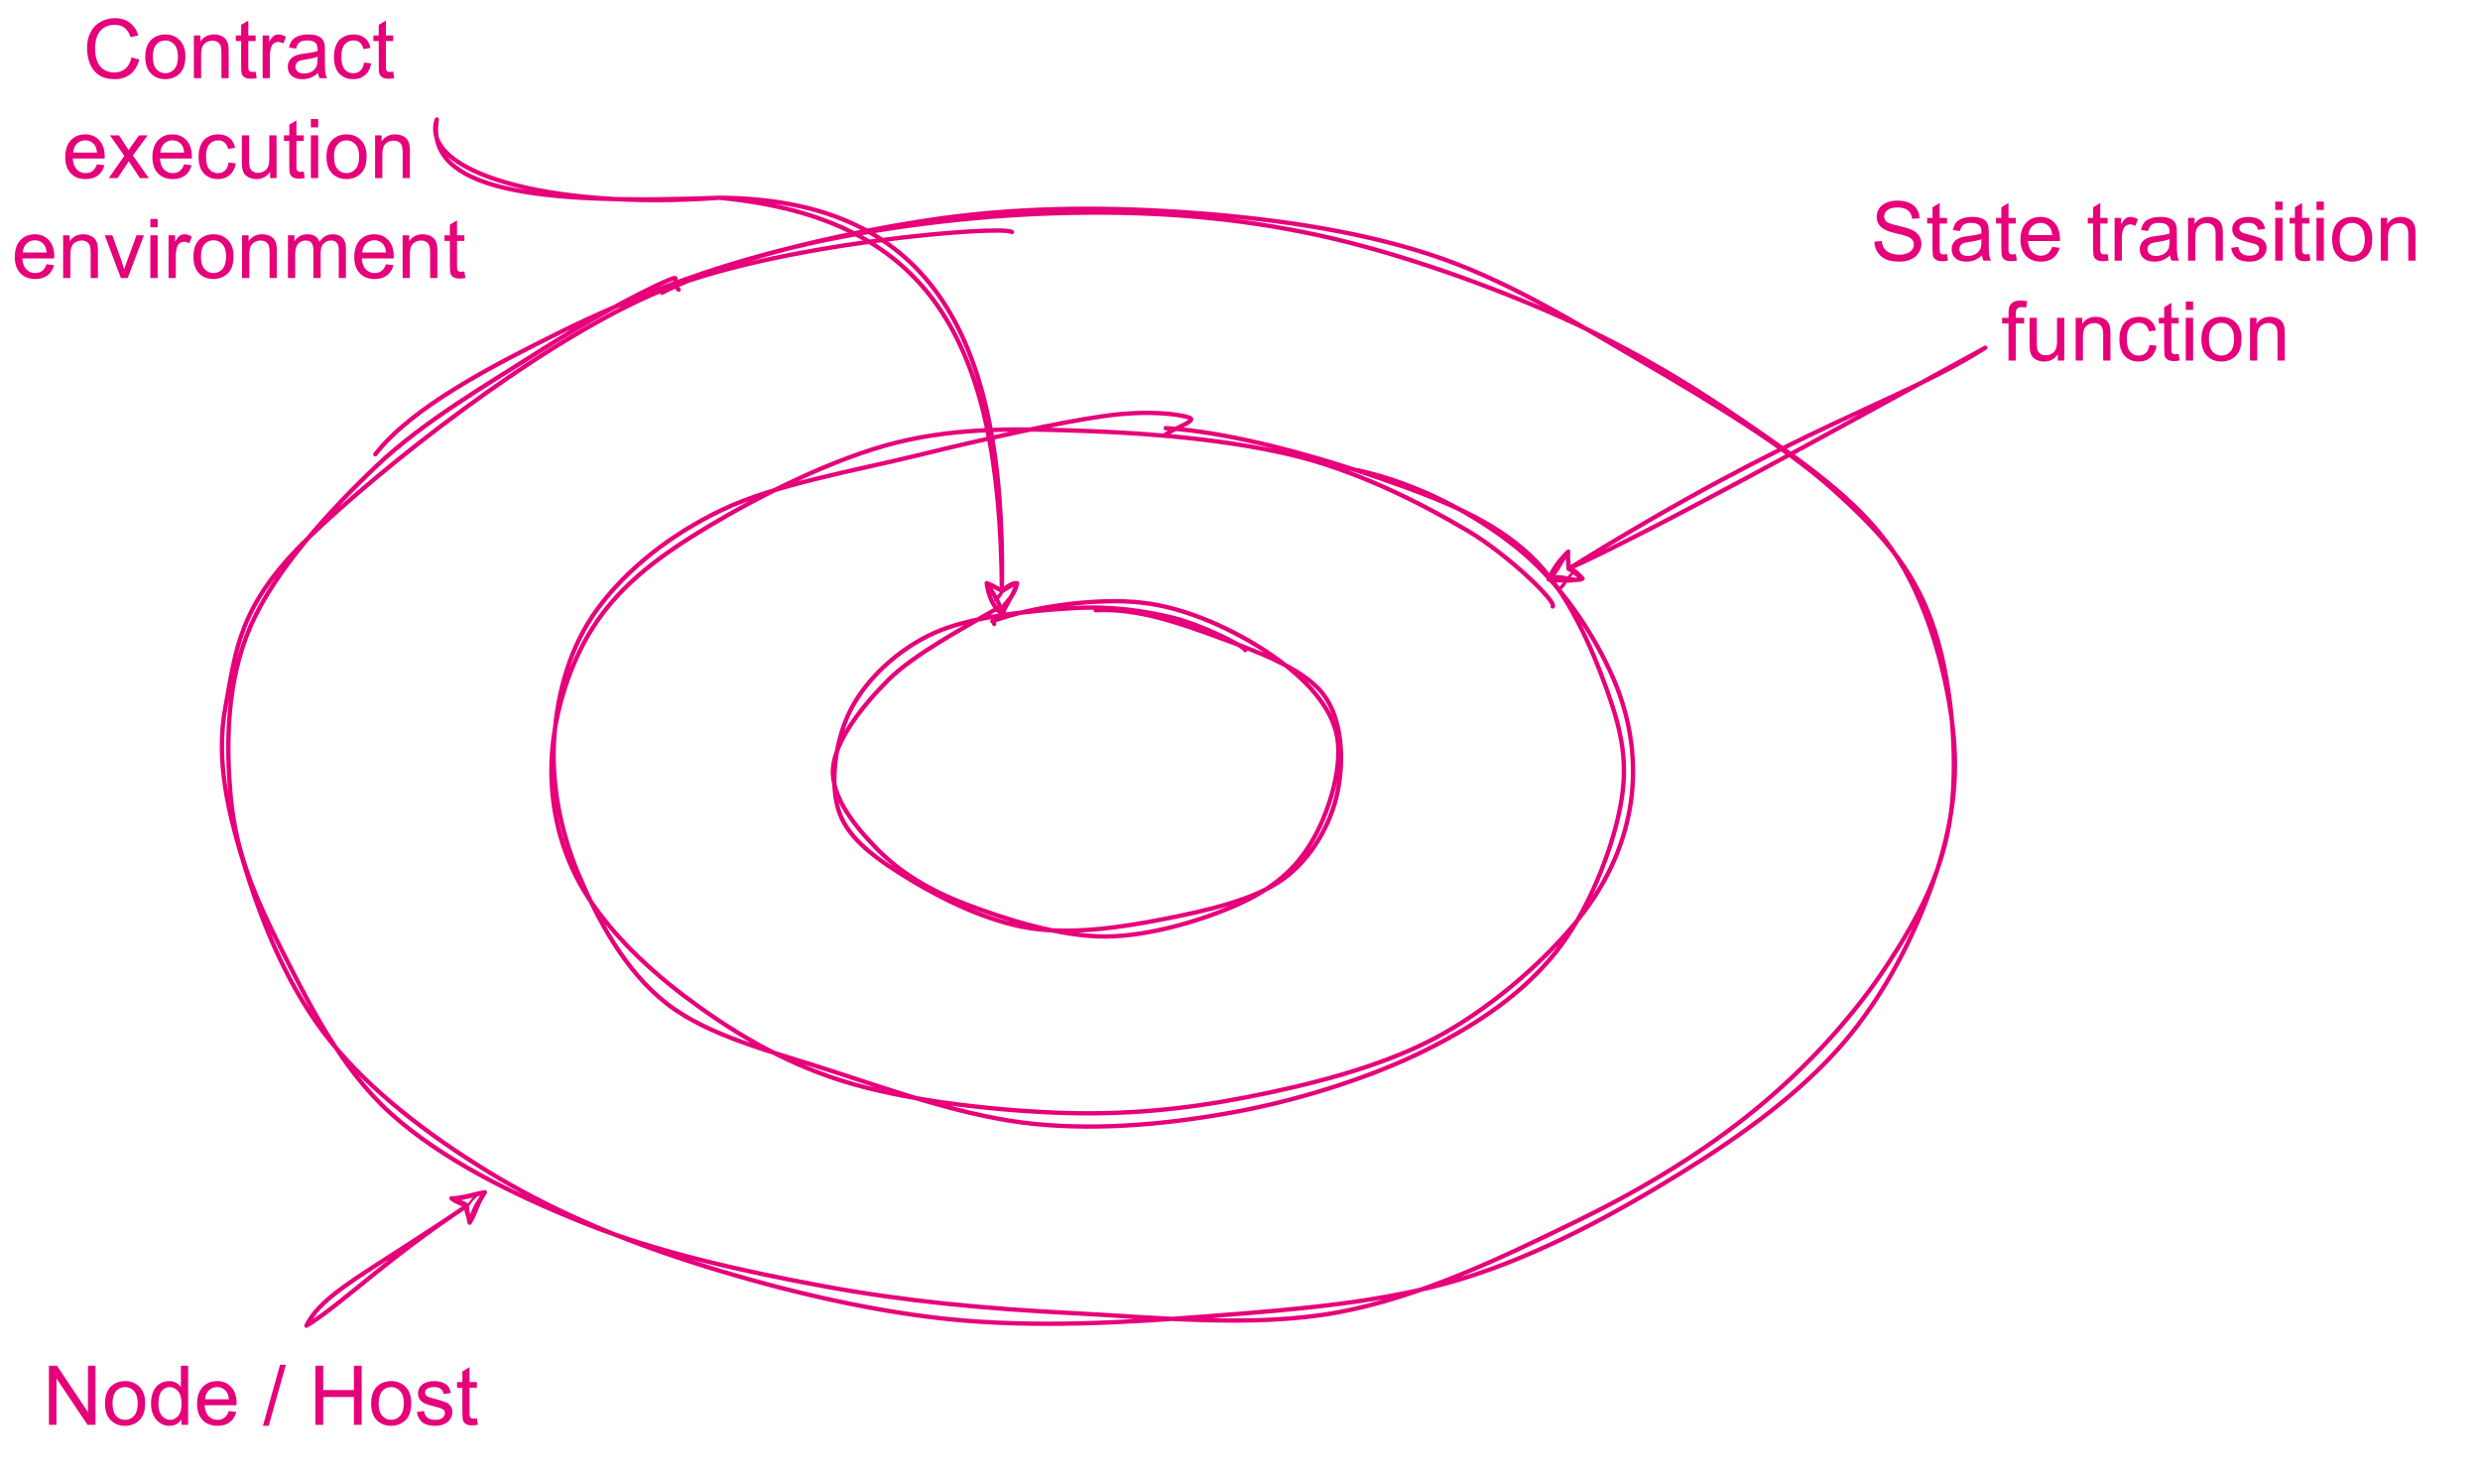 <?xml version="1.0" encoding="UTF-8" standalone="no"?>
<svg 
   width="427.92pt"
   height="256.08pt"
   viewBox="0 0 427.92 256.08"
   version="1.1"
   id="svg232"
   xmlns:xlink="http://www.w3.org/1999/xlink"
   xmlns="http://www.w3.org/2000/svg"
   xmlns:svg="http://www.w3.org/2000/svg" content="%3Cmxfile%20host%3D%22app.diagrams.net%22%20modified%3D%222023-07-12T10%3A22%3A07.891Z%22%20agent%3D%22Mozilla%2F5.0%20(X11%3B%20Ubuntu%3B%20Linux%20x86_64%3B%20rv%3A109.0)%20Gecko%2F20100101%20Firefox%2F115.0%22%20version%3D%2221.5.2%22%20etag%3D%224-jU7HbEr1W0jnQqO7bA%22%3E%20%20%20%3Cdiagram%20name%3D%22Page-1%22%20id%3D%22UCQ0a2xeMg_j6oW3QnqS%22%3E%20%20%20%20%20%3CmxGraphModel%20dx%3D%222045%22%20dy%3D%221863%22%20grid%3D%221%22%20gridSize%3D%2210%22%20guides%3D%221%22%20tooltips%3D%221%22%20connect%3D%221%22%20arrows%3D%221%22%20fold%3D%221%22%20page%3D%221%22%20pageScale%3D%221%22%20pageWidth%3D%22850%22%20pageHeight%3D%221100%22%20math%3D%220%22%20shadow%3D%220%22%3E%20%20%20%20%20%20%20%3Croot%3E%20%20%20%20%20%20%20%20%20%3CmxCell%20id%3D%220%22%20%2F%3E%20%20%20%20%20%20%20%20%20%3CmxCell%20id%3D%221%22%20parent%3D%220%22%20%2F%3E%20%20%20%20%20%20%20%20%20%3CmxCell%20id%3D%222%22%20value%3D%22%22%20style%3D%22ellipse%3BwhiteSpace%3Dwrap%3Bhtml%3D1%3BfillColor%3Dnone%3BstrokeColor%3D%23E6007A%3Bsketch%3D1%3BcurveFitting%3D1%3Bjiggle%3D2%3BfontColor%3D%23E6007A%3B%22%20vertex%3D%221%22%20parent%3D%221%22%3E%20%20%20%20%20%20%20%20%20%20%20%3CmxGeometry%20x%3D%2241.66%22%20y%3D%22322.5%22%20width%3D%22396.67%22%20height%3D%22255%22%20as%3D%22geometry%22%20%2F%3E%20%20%20%20%20%20%20%20%20%3C%2FmxCell%3E%20%20%20%20%20%20%20%20%20%3CmxCell%20id%3D%223%22%20value%3D%22%22%20style%3D%22ellipse%3BwhiteSpace%3Dwrap%3Bhtml%3D1%3BfillColor%3Dnone%3BstrokeColor%3D%23E6007A%3Bsketch%3D1%3BcurveFitting%3D1%3Bjiggle%3D2%3BfontColor%3D%23E6007A%3B%22%20vertex%3D%221%22%20parent%3D%221%22%3E%20%20%20%20%20%20%20%20%20%20%20%3CmxGeometry%20x%3D%22115.55%22%20y%3D%22370%22%20width%3D%22248.89%22%20height%3D%22160%22%20as%3D%22geometry%22%20%2F%3E%20%20%20%20%20%20%20%20%20%3C%2FmxCell%3E%20%20%20%20%20%20%20%20%20%3CmxCell%20id%3D%224%22%20value%3D%22%22%20style%3D%22ellipse%3BwhiteSpace%3Dwrap%3Bhtml%3D1%3BfillColor%3Dnone%3BstrokeColor%3D%23E6007A%3Bsketch%3D1%3BcurveFitting%3D1%3Bjiggle%3D2%3BfontColor%3D%23E6007A%3B%22%20vertex%3D%221%22%20parent%3D%221%22%3E%20%20%20%20%20%20%20%20%20%20%20%3CmxGeometry%20x%3D%22182.04%22%20y%3D%22412.5%22%20width%3D%22115.91%22%20height%3D%2275%22%20as%3D%22geometry%22%20%2F%3E%20%20%20%20%20%20%20%20%20%3C%2FmxCell%3E%20%20%20%20%20%20%20%20%20%3CmxCell%20id%3D%225%22%20style%3D%22rounded%3D0%3BorthogonalLoop%3D1%3BjettySize%3Dauto%3Bhtml%3D1%3BfillColor%3D%23d80073%3BstrokeColor%3D%23E6007A%3Bsketch%3D1%3BcurveFitting%3D1%3Bjiggle%3D2%3BentryX%3D0.152%3BentryY%3D0.877%3BentryDx%3D0%3BentryDy%3D0%3BentryPerimeter%3D0%3BfontColor%3D%23E6007A%3B%22%20edge%3D%221%22%20target%3D%222%22%20parent%3D%221%22%3E%20%20%20%20%20%20%20%20%20%20%20%3CmxGeometry%20relative%3D%221%22%20as%3D%22geometry%22%3E%20%20%20%20%20%20%20%20%20%20%20%20%20%3CmxPoint%20x%3D%2259.998%22%20y%3D%22577.5%22%20as%3D%22sourcePoint%22%20%2F%3E%20%20%20%20%20%20%20%20%20%20%20%20%20%3CmxPoint%20x%3D%2293.729%22%20y%3D%22550.134%22%20as%3D%22targetPoint%22%20%2F%3E%20%20%20%20%20%20%20%20%20%20%20%3C%2FmxGeometry%3E%20%20%20%20%20%20%20%20%20%3C%2FmxCell%3E%20%20%20%20%20%20%20%20%20%3CmxCell%20id%3D%226%22%20value%3D%22%26lt%3Bfont%20style%3D%26quot%3Bfont-size%3A%2019px%3B%26quot%3B%26gt%3BState%20transition%20function%26lt%3Bbr%20style%3D%26quot%3Bfont-size%3A%2019px%3B%26quot%3B%26gt%3B%26lt%3B%2Ffont%26gt%3B%22%20style%3D%22text%3Bhtml%3D1%3BstrokeColor%3Dnone%3BfillColor%3Dnone%3Balign%3Dcenter%3BverticalAlign%3Dmiddle%3BwhiteSpace%3Dwrap%3Brounded%3D0%3BfontSize%3D19%3BfontColor%3D%23E6007A%3B%22%20vertex%3D%221%22%20parent%3D%221%22%3E%20%20%20%20%20%20%20%20%20%20%20%3CmxGeometry%20x%3D%22408.33%22%20y%3D%22322.5%22%20width%3D%22151.67%22%20height%3D%2230%22%20as%3D%22geometry%22%20%2F%3E%20%20%20%20%20%20%20%20%20%3C%2FmxCell%3E%20%20%20%20%20%20%20%20%20%3CmxCell%20id%3D%227%22%20style%3D%22rounded%3D0%3BorthogonalLoop%3D1%3BjettySize%3Dauto%3Bhtml%3D1%3BfillColor%3D%23d80073%3BstrokeColor%3D%23E6007A%3Bsketch%3D1%3BcurveFitting%3D1%3Bjiggle%3D2%3BexitX%3D0.25%3BexitY%3D1%3BexitDx%3D0%3BexitDy%3D0%3BentryX%3D0.921%3BentryY%3D0.227%3BentryDx%3D0%3BentryDy%3D0%3BentryPerimeter%3D0%3BfontColor%3D%23E6007A%3B%22%20edge%3D%221%22%20source%3D%226%22%20target%3D%223%22%20parent%3D%221%22%3E%20%20%20%20%20%20%20%20%20%20%20%3CmxGeometry%20relative%3D%221%22%20as%3D%22geometry%22%3E%20%20%20%20%20%20%20%20%20%20%20%20%20%3CmxPoint%20x%3D%22479.998%22%20y%3D%22412.5%22%20as%3D%22sourcePoint%22%20%2F%3E%20%20%20%20%20%20%20%20%20%20%20%20%20%3CmxPoint%20x%3D%22360%22%20y%3D%22400%22%20as%3D%22targetPoint%22%20%2F%3E%20%20%20%20%20%20%20%20%20%20%20%3C%2FmxGeometry%3E%20%20%20%20%20%20%20%20%20%3C%2FmxCell%3E%20%20%20%20%20%20%20%20%20%3CmxCell%20id%3D%228%22%20value%3D%22%26lt%3Bfont%20style%3D%26quot%3Bfont-size%3A%2019px%3B%26quot%3B%26gt%3BContract%20execution%20environment%26lt%3Bbr%20style%3D%26quot%3Bfont-size%3A%2019px%3B%26quot%3B%26gt%3B%26lt%3B%2Ffont%26gt%3B%22%20style%3D%22text%3Bhtml%3D1%3BstrokeColor%3Dnone%3BfillColor%3Dnone%3Balign%3Dcenter%3BverticalAlign%3Dmiddle%3BwhiteSpace%3Dwrap%3Brounded%3D0%3BfontSize%3D19%3BfontColor%3D%23E6007A%3B%22%20vertex%3D%221%22%20parent%3D%221%22%3E%20%20%20%20%20%20%20%20%20%20%20%3CmxGeometry%20y%3D%22292.5%22%20width%3D%2290%22%20height%3D%2230%22%20as%3D%22geometry%22%20%2F%3E%20%20%20%20%20%20%20%20%20%3C%2FmxCell%3E%20%20%20%20%20%20%20%20%20%3CmxCell%20id%3D%229%22%20style%3D%22rounded%3D0%3BorthogonalLoop%3D1%3BjettySize%3Dauto%3Bhtml%3D1%3BfillColor%3D%23d80073%3BstrokeColor%3D%23E6007A%3Bsketch%3D1%3BcurveFitting%3D1%3Bjiggle%3D2%3BexitX%3D1%3BexitY%3D0.25%3BexitDx%3D0%3BexitDy%3D0%3BedgeStyle%3DorthogonalEdgeStyle%3Bcurved%3D1%3BfontColor%3D%23E6007A%3B%22%20edge%3D%221%22%20source%3D%228%22%20target%3D%224%22%20parent%3D%221%22%3E%20%20%20%20%20%20%20%20%20%20%20%3CmxGeometry%20relative%3D%221%22%20as%3D%22geometry%22%3E%20%20%20%20%20%20%20%20%20%20%20%20%20%3CmxPoint%20x%3D%2273%22%20y%3D%22352.5%22%20as%3D%22sourcePoint%22%20%2F%3E%20%20%20%20%20%20%20%20%20%20%20%20%20%3CmxPoint%20x%3D%22-10%22%20y%3D%22399.5%22%20as%3D%22targetPoint%22%20%2F%3E%20%20%20%20%20%20%20%20%20%20%20%20%20%3CArray%20as%3D%22points%22%3E%20%20%20%20%20%20%20%20%20%20%20%20%20%20%20%3CmxPoint%20x%3D%22220%22%20y%3D%22318%22%20%2F%3E%20%20%20%20%20%20%20%20%20%20%20%20%20%3C%2FArray%3E%20%20%20%20%20%20%20%20%20%20%20%3C%2FmxGeometry%3E%20%20%20%20%20%20%20%20%20%3C%2FmxCell%3E%20%20%20%20%20%20%20%20%20%3CmxCell%20id%3D%2210%22%20value%3D%22%26lt%3Bfont%20style%3D%26quot%3Bfont-size%3A%2019px%3B%26quot%3B%26gt%3BNode%20%2F%20Host%26lt%3B%2Ffont%26gt%3B%22%20style%3D%22text%3Bhtml%3D1%3BstrokeColor%3Dnone%3BfillColor%3Dnone%3Balign%3Dcenter%3BverticalAlign%3Dmiddle%3BwhiteSpace%3Dwrap%3Brounded%3D0%3BfontSize%3D19%3BfontColor%3D%23E6007A%3B%22%20vertex%3D%221%22%20parent%3D%221%22%3E%20%20%20%20%20%20%20%20%20%20%20%3CmxGeometry%20x%3D%22-10%22%20y%3D%22580%22%20width%3D%22120%22%20height%3D%2230%22%20as%3D%22geometry%22%20%2F%3E%20%20%20%20%20%20%20%20%20%3C%2FmxCell%3E%20%20%20%20%20%20%20%3C%2Froot%3E%20%20%20%20%20%3C%2FmxGraphModel%3E%20%20%20%3C%2Fdiagram%3E%20%3C%2Fmxfile%3E%20">
  <defs
     id="defs68">
    <g
       id="g66">
      <g
         id="glyph-0-0">
        <path
           d="M 1.781 0 L 1.781 -8.891 L 8.891 -8.891 L 8.891 0 Z M 2 -0.219 L 8.672 -0.219 L 8.672 -8.672 L 2 -8.672 Z M 2 -0.219 "
           id="path2" />
      </g>
      <g
         id="glyph-0-1">
        <path
           d="M 0.641 -3.281 L 1.906 -3.391 C 1.969 -2.879 2.109 -2.457 2.328 -2.125 C 2.547 -1.801 2.883 -1.535 3.344 -1.328 C 3.812 -1.129 4.336 -1.031 4.922 -1.031 C 5.43 -1.031 5.883 -1.109 6.281 -1.266 C 6.676 -1.422 6.969 -1.629 7.156 -1.891 C 7.352 -2.16 7.453 -2.453 7.453 -2.766 C 7.453 -3.086 7.359 -3.367 7.172 -3.609 C 6.984 -3.848 6.676 -4.047 6.25 -4.203 C 5.977 -4.305 5.375 -4.469 4.438 -4.688 C 3.5 -4.914 2.844 -5.133 2.469 -5.344 C 1.988 -5.594 1.629 -5.906 1.391 -6.281 C 1.148 -6.664 1.031 -7.094 1.031 -7.562 C 1.031 -8.07 1.176 -8.551 1.469 -9 C 1.758 -9.445 2.188 -9.785 2.75 -10.016 C 3.312 -10.242 3.93 -10.359 4.609 -10.359 C 5.367 -10.359 6.035 -10.238 6.609 -10 C 7.191 -9.758 7.633 -9.398 7.938 -8.922 C 8.25 -8.453 8.414 -7.914 8.438 -7.312 L 7.156 -7.219 C 7.082 -7.863 6.844 -8.348 6.438 -8.672 C 6.039 -9.004 5.453 -9.172 4.672 -9.172 C 3.859 -9.172 3.266 -9.02 2.891 -8.719 C 2.516 -8.426 2.328 -8.066 2.328 -7.641 C 2.328 -7.273 2.457 -6.973 2.719 -6.734 C 2.977 -6.504 3.656 -6.266 4.75 -6.016 C 5.852 -5.766 6.609 -5.547 7.016 -5.359 C 7.609 -5.086 8.047 -4.742 8.328 -4.328 C 8.609 -3.91 8.75 -3.426 8.75 -2.875 C 8.75 -2.332 8.594 -1.82 8.281 -1.344 C 7.969 -0.863 7.52 -0.488 6.938 -0.219 C 6.363 0.039 5.711 0.172 4.984 0.172 C 4.055 0.172 3.281 0.039 2.656 -0.219 C 2.039 -0.488 1.555 -0.895 1.203 -1.438 C 0.848 -1.977 0.66 -2.594 0.641 -3.281 Z M 0.641 -3.281 "
           id="path5" />
      </g>
      <g
         id="glyph-0-2">
        <path
           d="M 3.672 -1.125 L 3.844 -0.016 C 3.5 0.055 3.188 0.094 2.906 0.094 C 2.445 0.094 2.094 0.023 1.844 -0.109 C 1.594 -0.254 1.414 -0.441 1.312 -0.672 C 1.219 -0.91 1.172 -1.406 1.172 -2.156 L 1.172 -6.406 L 0.25 -6.406 L 0.25 -7.375 L 1.172 -7.375 L 1.172 -9.203 L 2.406 -9.953 L 2.406 -7.375 L 3.672 -7.375 L 3.672 -6.406 L 2.406 -6.406 L 2.406 -2.094 C 2.406 -1.738 2.426 -1.508 2.469 -1.406 C 2.52 -1.301 2.594 -1.219 2.688 -1.156 C 2.789 -1.102 2.938 -1.078 3.125 -1.078 C 3.258 -1.078 3.441 -1.094 3.672 -1.125 Z M 3.672 -1.125 "
           id="path8" />
      </g>
      <g
         id="glyph-0-3">
        <path
           d="M 5.75 -0.906 C 5.289 -0.508 4.848 -0.227 4.422 -0.062 C 3.992 0.094 3.531 0.172 3.031 0.172 C 2.227 0.172 1.609 -0.023 1.172 -0.422 C 0.734 -0.816 0.516 -1.328 0.516 -1.953 C 0.516 -2.305 0.594 -2.633 0.75 -2.938 C 0.914 -3.238 1.133 -3.477 1.406 -3.656 C 1.676 -3.832 1.977 -3.969 2.312 -4.062 C 2.551 -4.125 2.922 -4.188 3.422 -4.25 C 4.43 -4.375 5.176 -4.52 5.656 -4.688 C 5.656 -4.852 5.656 -4.961 5.656 -5.016 C 5.656 -5.523 5.535 -5.883 5.297 -6.094 C 4.984 -6.375 4.508 -6.516 3.875 -6.516 C 3.289 -6.516 2.859 -6.41 2.578 -6.203 C 2.297 -5.992 2.086 -5.629 1.953 -5.109 L 0.734 -5.281 C 0.836 -5.801 1.016 -6.223 1.266 -6.547 C 1.523 -6.867 1.895 -7.113 2.375 -7.281 C 2.863 -7.457 3.426 -7.547 4.062 -7.547 C 4.688 -7.547 5.195 -7.473 5.594 -7.328 C 5.988 -7.18 6.273 -6.992 6.453 -6.766 C 6.641 -6.535 6.773 -6.254 6.859 -5.922 C 6.898 -5.703 6.922 -5.316 6.922 -4.766 L 6.922 -3.094 C 6.922 -1.926 6.945 -1.188 7 -0.875 C 7.051 -0.57 7.156 -0.281 7.312 0 L 6 0 C 5.875 -0.258 5.789 -0.562 5.75 -0.906 Z M 5.656 -3.703 C 5.195 -3.516 4.516 -3.359 3.609 -3.234 C 3.086 -3.16 2.723 -3.078 2.516 -2.984 C 2.305 -2.891 2.141 -2.754 2.016 -2.578 C 1.898 -2.398 1.844 -2.203 1.844 -1.984 C 1.844 -1.648 1.969 -1.367 2.219 -1.141 C 2.477 -0.922 2.852 -0.812 3.344 -0.812 C 3.82 -0.812 4.25 -0.914 4.625 -1.125 C 5 -1.344 5.273 -1.633 5.453 -2 C 5.586 -2.281 5.656 -2.695 5.656 -3.25 Z M 5.656 -3.703 "
           id="path11" />
      </g>
      <g
         id="glyph-0-4">
        <path
           d="M 5.984 -2.375 L 7.281 -2.219 C 7.082 -1.457 6.707 -0.867 6.156 -0.453 C 5.602 -0.035 4.895 0.172 4.031 0.172 C 2.957 0.172 2.102 -0.16 1.469 -0.828 C 0.832 -1.492 0.516 -2.426 0.516 -3.625 C 0.516 -4.863 0.832 -5.828 1.469 -6.516 C 2.113 -7.203 2.945 -7.547 3.969 -7.547 C 4.957 -7.547 5.766 -7.207 6.391 -6.531 C 7.016 -5.863 7.328 -4.922 7.328 -3.703 C 7.328 -3.629 7.32 -3.52 7.312 -3.375 L 1.812 -3.375 C 1.863 -2.562 2.094 -1.938 2.5 -1.5 C 2.914 -1.07 3.43 -0.859 4.047 -0.859 C 4.504 -0.859 4.895 -0.977 5.219 -1.219 C 5.539 -1.457 5.797 -1.844 5.984 -2.375 Z M 1.891 -4.406 L 6 -4.406 C 5.945 -5.02 5.789 -5.484 5.531 -5.797 C 5.133 -6.273 4.617 -6.516 3.984 -6.516 C 3.41 -6.516 2.926 -6.32 2.531 -5.938 C 2.145 -5.551 1.93 -5.039 1.891 -4.406 Z M 1.891 -4.406 "
           id="path14" />
      </g>
      <g
         id="glyph-0-5" />
      <g
         id="glyph-0-6">
        <path
           d="M 0.922 0 L 0.922 -7.375 L 2.047 -7.375 L 2.047 -6.266 C 2.336 -6.785 2.602 -7.129 2.844 -7.297 C 3.094 -7.461 3.363 -7.547 3.656 -7.547 C 4.07 -7.547 4.5 -7.41 4.938 -7.141 L 4.5 -5.984 C 4.195 -6.16 3.895 -6.25 3.594 -6.25 C 3.312 -6.25 3.062 -6.164 2.844 -6 C 2.625 -5.844 2.473 -5.617 2.391 -5.328 C 2.242 -4.879 2.172 -4.391 2.172 -3.859 L 2.172 0 Z M 0.922 0 "
           id="path18" />
      </g>
      <g
         id="glyph-0-7">
        <path
           d="M 0.938 0 L 0.938 -7.375 L 2.062 -7.375 L 2.062 -6.328 C 2.602 -7.141 3.383 -7.547 4.406 -7.547 C 4.852 -7.547 5.266 -7.461 5.641 -7.297 C 6.016 -7.141 6.289 -6.93 6.469 -6.672 C 6.656 -6.422 6.785 -6.113 6.859 -5.75 C 6.91 -5.52 6.938 -5.113 6.938 -4.531 L 6.938 0 L 5.688 0 L 5.688 -4.484 C 5.688 -4.992 5.633 -5.375 5.531 -5.625 C 5.438 -5.883 5.266 -6.086 5.016 -6.234 C 4.773 -6.391 4.488 -6.469 4.156 -6.469 C 3.613 -6.469 3.148 -6.297 2.766 -5.953 C 2.379 -5.617 2.188 -4.977 2.188 -4.031 L 2.188 0 Z M 0.938 0 "
           id="path21" />
      </g>
      <g
         id="glyph-0-8">
        <path
           d="M 0.438 -2.203 L 1.672 -2.391 C 1.742 -1.898 1.938 -1.52 2.25 -1.25 C 2.57 -0.988 3.02 -0.859 3.594 -0.859 C 4.164 -0.859 4.586 -0.973 4.859 -1.203 C 5.141 -1.441 5.281 -1.719 5.281 -2.031 C 5.281 -2.312 5.156 -2.535 4.906 -2.703 C 4.738 -2.816 4.316 -2.957 3.641 -3.125 C 2.723 -3.352 2.086 -3.551 1.734 -3.719 C 1.379 -3.895 1.109 -4.129 0.922 -4.422 C 0.734 -4.723 0.641 -5.055 0.641 -5.422 C 0.641 -5.754 0.711 -6.055 0.859 -6.328 C 1.016 -6.609 1.223 -6.844 1.484 -7.031 C 1.68 -7.176 1.945 -7.297 2.281 -7.391 C 2.613 -7.492 2.973 -7.547 3.359 -7.547 C 3.941 -7.547 4.453 -7.461 4.891 -7.297 C 5.328 -7.129 5.648 -6.898 5.859 -6.609 C 6.066 -6.328 6.211 -5.953 6.297 -5.484 L 5.062 -5.312 C 5.008 -5.688 4.848 -5.977 4.578 -6.188 C 4.316 -6.406 3.941 -6.516 3.453 -6.516 C 2.879 -6.516 2.469 -6.422 2.219 -6.234 C 1.977 -6.047 1.859 -5.82 1.859 -5.562 C 1.859 -5.406 1.91 -5.258 2.016 -5.125 C 2.109 -4.988 2.266 -4.879 2.484 -4.797 C 2.609 -4.742 2.977 -4.633 3.594 -4.469 C 4.477 -4.238 5.094 -4.047 5.438 -3.891 C 5.789 -3.742 6.066 -3.523 6.266 -3.234 C 6.461 -2.953 6.562 -2.598 6.562 -2.172 C 6.562 -1.754 6.441 -1.359 6.203 -0.984 C 5.961 -0.617 5.613 -0.332 5.156 -0.125 C 4.695 0.07 4.176 0.172 3.594 0.172 C 2.633 0.172 1.898 -0.023 1.391 -0.422 C 0.891 -0.828 0.57 -1.422 0.438 -2.203 Z M 0.438 -2.203 "
           id="path24" />
      </g>
      <g
         id="glyph-0-9">
        <path
           d="M 0.938 -8.75 L 0.938 -10.188 L 2.203 -10.188 L 2.203 -8.75 Z M 0.938 0 L 0.938 -7.375 L 2.203 -7.375 L 2.203 0 Z M 0.938 0 "
           id="path27" />
      </g>
      <g
         id="glyph-0-10">
        <path
           d="M 0.469 -3.688 C 0.469 -5.051 0.848 -6.066 1.609 -6.734 C 2.242 -7.273 3.02 -7.547 3.938 -7.547 C 4.945 -7.547 5.773 -7.211 6.422 -6.547 C 7.066 -5.879 7.391 -4.961 7.391 -3.797 C 7.391 -2.848 7.242 -2.098 6.953 -1.547 C 6.672 -1.004 6.258 -0.582 5.719 -0.281 C 5.176 0.02 4.582 0.172 3.938 0.172 C 2.906 0.172 2.066 -0.16 1.422 -0.828 C 0.785 -1.492 0.469 -2.445 0.469 -3.688 Z M 1.766 -3.688 C 1.766 -2.738 1.969 -2.031 2.375 -1.562 C 2.789 -1.094 3.312 -0.859 3.938 -0.859 C 4.551 -0.859 5.066 -1.094 5.484 -1.562 C 5.898 -2.039 6.109 -2.766 6.109 -3.734 C 6.109 -4.648 5.898 -5.344 5.484 -5.812 C 5.066 -6.281 4.551 -6.516 3.938 -6.516 C 3.312 -6.516 2.789 -6.281 2.375 -5.812 C 1.969 -5.344 1.766 -4.633 1.766 -3.688 Z M 1.766 -3.688 "
           id="path30" />
      </g>
      <g
         id="glyph-0-11">
        <path
           d="M 1.234 0 L 1.234 -6.406 L 0.125 -6.406 L 0.125 -7.375 L 1.234 -7.375 L 1.234 -8.172 C 1.234 -8.66 1.281 -9.023 1.375 -9.266 C 1.488 -9.598 1.695 -9.863 2 -10.062 C 2.301 -10.258 2.727 -10.359 3.281 -10.359 C 3.633 -10.359 4.023 -10.316 4.453 -10.234 L 4.266 -9.141 C 4.004 -9.191 3.758 -9.219 3.531 -9.219 C 3.145 -9.219 2.875 -9.133 2.719 -8.969 C 2.562 -8.812 2.484 -8.508 2.484 -8.062 L 2.484 -7.375 L 3.922 -7.375 L 3.922 -6.406 L 2.484 -6.406 L 2.484 0 Z M 1.234 0 "
           id="path33" />
      </g>
      <g
         id="glyph-0-12">
        <path
           d="M 5.781 0 L 5.781 -1.078 C 5.195 -0.242 4.414 0.172 3.438 0.172 C 3 0.172 2.586 0.086 2.203 -0.078 C 1.828 -0.242 1.547 -0.453 1.359 -0.703 C 1.18 -0.961 1.055 -1.273 0.984 -1.641 C 0.93 -1.891 0.906 -2.281 0.906 -2.812 L 0.906 -7.375 L 2.156 -7.375 L 2.156 -3.281 C 2.156 -2.633 2.18 -2.195 2.234 -1.969 C 2.316 -1.633 2.484 -1.375 2.734 -1.188 C 2.992 -1 3.312 -0.906 3.688 -0.906 C 4.062 -0.906 4.41 -1 4.734 -1.188 C 5.066 -1.383 5.301 -1.648 5.438 -1.984 C 5.57 -2.316 5.641 -2.797 5.641 -3.422 L 5.641 -7.375 L 6.891 -7.375 L 6.891 0 Z M 5.781 0 "
           id="path36" />
      </g>
      <g
         id="glyph-0-13">
        <path
           d="M 5.75 -2.703 L 6.984 -2.547 C 6.848 -1.691 6.504 -1.023 5.953 -0.547 C 5.398 -0.066 4.719 0.172 3.906 0.172 C 2.895 0.172 2.082 -0.156 1.469 -0.812 C 0.863 -1.477 0.562 -2.426 0.562 -3.656 C 0.562 -4.457 0.691 -5.156 0.953 -5.75 C 1.211 -6.352 1.613 -6.801 2.156 -7.094 C 2.695 -7.395 3.285 -7.547 3.922 -7.547 C 4.723 -7.547 5.379 -7.344 5.891 -6.938 C 6.398 -6.531 6.723 -5.957 6.859 -5.219 L 5.656 -5.031 C 5.539 -5.52 5.332 -5.891 5.031 -6.141 C 4.738 -6.391 4.383 -6.516 3.969 -6.516 C 3.332 -6.516 2.816 -6.289 2.422 -5.844 C 2.035 -5.395 1.844 -4.68 1.844 -3.703 C 1.844 -2.703 2.031 -1.977 2.406 -1.531 C 2.789 -1.082 3.289 -0.859 3.906 -0.859 C 4.395 -0.859 4.801 -1.008 5.125 -1.312 C 5.457 -1.613 5.664 -2.078 5.75 -2.703 Z M 5.75 -2.703 "
           id="path39" />
      </g>
      <g
         id="glyph-0-14">
        <path
           d="M 8.375 -3.578 L 9.719 -3.234 C 9.438 -2.129 8.926 -1.285 8.188 -0.703 C 7.457 -0.117 6.562 0.172 5.5 0.172 C 4.395 0.172 3.5 -0.051 2.812 -0.5 C 2.125 -0.945 1.598 -1.594 1.234 -2.438 C 0.879 -3.289 0.703 -4.203 0.703 -5.172 C 0.703 -6.234 0.906 -7.156 1.312 -7.938 C 1.719 -8.727 2.297 -9.328 3.047 -9.734 C 3.797 -10.148 4.617 -10.359 5.516 -10.359 C 6.535 -10.359 7.391 -10.098 8.078 -9.578 C 8.773 -9.066 9.266 -8.336 9.547 -7.391 L 8.219 -7.078 C 7.977 -7.816 7.633 -8.352 7.188 -8.688 C 6.738 -9.031 6.172 -9.203 5.484 -9.203 C 4.703 -9.203 4.047 -9.016 3.516 -8.641 C 2.992 -8.266 2.625 -7.758 2.406 -7.125 C 2.195 -6.5 2.094 -5.848 2.094 -5.172 C 2.094 -4.305 2.219 -3.551 2.469 -2.906 C 2.727 -2.258 3.125 -1.773 3.656 -1.453 C 4.188 -1.141 4.766 -0.984 5.391 -0.984 C 6.141 -0.984 6.773 -1.195 7.297 -1.625 C 7.828 -2.062 8.188 -2.711 8.375 -3.578 Z M 8.375 -3.578 "
           id="path42" />
      </g>
      <g
         id="glyph-0-15">
        <path
           d="M 0.109 0 L 2.797 -3.844 L 0.312 -7.375 L 1.875 -7.375 L 3 -5.656 C 3.219 -5.32 3.391 -5.047 3.516 -4.828 C 3.723 -5.129 3.91 -5.398 4.078 -5.641 L 5.328 -7.375 L 6.812 -7.375 L 4.266 -3.906 L 7.016 0 L 5.484 0 L 3.969 -2.297 L 3.562 -2.906 L 1.625 0 Z M 0.109 0 "
           id="path45" />
      </g>
      <g
         id="glyph-0-16">
        <path
           d="M 2.984 0 L 0.188 -7.375 L 1.5 -7.375 L 3.094 -2.953 C 3.258 -2.484 3.414 -1.988 3.562 -1.469 C 3.664 -1.863 3.82 -2.332 4.031 -2.875 L 5.672 -7.375 L 6.953 -7.375 L 4.156 0 Z M 2.984 0 "
           id="path48" />
      </g>
      <g
         id="glyph-0-17">
        <path
           d="M 0.938 0 L 0.938 -7.375 L 2.062 -7.375 L 2.062 -6.344 C 2.289 -6.707 2.598 -7 2.984 -7.219 C 3.367 -7.438 3.805 -7.547 4.297 -7.547 C 4.836 -7.547 5.285 -7.43 5.641 -7.203 C 5.992 -6.973 6.238 -6.656 6.375 -6.25 C 6.957 -7.113 7.719 -7.547 8.656 -7.547 C 9.395 -7.547 9.957 -7.344 10.344 -6.938 C 10.738 -6.531 10.938 -5.906 10.938 -5.062 L 10.938 0 L 9.703 0 L 9.703 -4.656 C 9.703 -5.156 9.66 -5.516 9.578 -5.734 C 9.492 -5.953 9.344 -6.129 9.125 -6.266 C 8.914 -6.398 8.664 -6.469 8.375 -6.469 C 7.863 -6.469 7.438 -6.289 7.094 -5.938 C 6.75 -5.594 6.578 -5.039 6.578 -4.281 L 6.578 0 L 5.328 0 L 5.328 -4.797 C 5.328 -5.348 5.223 -5.766 5.016 -6.047 C 4.816 -6.328 4.484 -6.469 4.016 -6.469 C 3.66 -6.469 3.332 -6.375 3.031 -6.188 C 2.738 -6 2.523 -5.727 2.391 -5.375 C 2.254 -5.02 2.188 -4.504 2.188 -3.828 L 2.188 0 Z M 0.938 0 "
           id="path51" />
      </g>
      <g
         id="glyph-0-18">
        <path
           d="M 1.078 0 L 1.078 -10.188 L 2.469 -10.188 L 7.812 -2.188 L 7.812 -10.188 L 9.109 -10.188 L 9.109 0 L 7.734 0 L 2.375 -8 L 2.375 0 Z M 1.078 0 "
           id="path54" />
      </g>
      <g
         id="glyph-0-19">
        <path
           d="M 5.734 0 L 5.734 -0.938 C 5.266 -0.195 4.57 0.172 3.656 0.172 C 3.07 0.172 2.531 0.008 2.031 -0.312 C 1.539 -0.645 1.16 -1.098 0.891 -1.672 C 0.617 -2.254 0.484 -2.926 0.484 -3.688 C 0.484 -4.414 0.602 -5.082 0.844 -5.688 C 1.094 -6.289 1.461 -6.75 1.953 -7.062 C 2.453 -7.383 3.004 -7.547 3.609 -7.547 C 4.055 -7.547 4.453 -7.453 4.797 -7.266 C 5.141 -7.078 5.422 -6.832 5.641 -6.531 L 5.641 -10.188 L 6.891 -10.188 L 6.891 0 Z M 1.766 -3.688 C 1.766 -2.738 1.961 -2.031 2.359 -1.562 C 2.766 -1.094 3.238 -0.859 3.781 -0.859 C 4.32 -0.859 4.785 -1.082 5.172 -1.531 C 5.555 -1.977 5.75 -2.66 5.75 -3.578 C 5.75 -4.586 5.551 -5.328 5.156 -5.797 C 4.77 -6.273 4.289 -6.516 3.719 -6.516 C 3.164 -6.516 2.703 -6.285 2.328 -5.828 C 1.953 -5.379 1.766 -4.664 1.766 -3.688 Z M 1.766 -3.688 "
           id="path57" />
      </g>
      <g
         id="glyph-0-20">
        <path
           d="M 0 0.172 L 2.953 -10.359 L 3.953 -10.359 L 1 0.172 Z M 0 0.172 "
           id="path60" />
      </g>
      <g
         id="glyph-0-21">
        <path
           d="M 1.141 0 L 1.141 -10.188 L 2.484 -10.188 L 2.484 -6 L 7.781 -6 L 7.781 -10.188 L 9.125 -10.188 L 9.125 0 L 7.781 0 L 7.781 -4.797 L 2.484 -4.797 L 2.484 0 Z M 1.141 0 "
           id="path63" />
      </g>
    </g>
  </defs>
  <path
     fill="none"
     stroke-width="1"
     stroke-linecap="round"
     stroke-linejoin="round"
     stroke="rgb(90.199%, 0%, 47.839%)"
     stroke-opacity="1"
     stroke-miterlimit="10"
     d="M 85.853 104.009 C 94.311 93.159 112.441 83.81 128.482 75.868 C 144.533 67.931 163.09 60.911 182.101 56.361 C 201.102 51.812 222.959 49.138 242.512 48.56 C 262.06 47.981 280.518 49.128 299.368 52.901 C 318.223 56.658 338.688 63.871 355.599 71.141 C 372.499 78.421 387.622 87.4 400.812 96.531 C 414.008 105.661 426.802 114.327 434.77 125.918 C 442.748 137.518 447.069 153.402 448.669 166.102 C 450.268 178.797 448.57 189.861 444.359 202.118 C 440.158 214.381 433.139 228.441 423.419 239.671 C 413.7 250.902 400.64 260.481 386.028 269.491 C 371.431 278.512 353.738 288.268 335.769 293.74 C 317.8 299.201 297.94 300.728 278.21 302.271 C 258.49 303.808 237.378 305.038 217.419 302.958 C 197.459 300.879 176.061 295.47 158.442 289.8 C 140.812 284.14 125.522 277.47 111.67 268.98 C 97.818 260.481 84.617 250.381 75.362 238.838 C 66.091 227.3 60.072 212.572 56.08 199.752 C 52.088 186.922 48.982 174.68 51.411 161.892 C 53.839 149.108 54.24 138.842 70.651 123.041 C 87.062 107.24 122.942 78.791 149.89 67.102 C 176.828 55.408 230.421 51.218 232.303 52.891 M 151.782 66.852 C 166.738 59.202 192.238 53.391 212.119 50.3 C 232 47.2 251.72 46.991 271.06 48.268 C 290.409 49.55 310.51 52.229 328.192 57.951 C 345.858 63.668 361.628 73.58 377.132 82.611 C 392.631 91.642 410.068 102.128 421.199 112.107 C 432.331 122.092 439.382 130.071 443.9 142.469 C 448.418 154.882 450.07 173.341 448.351 186.542 C 446.62 199.742 441.018 210.342 433.571 221.671 C 426.129 233.001 415.639 244.669 403.679 254.508 C 391.708 264.342 377.919 272.842 361.8 280.669 C 345.681 288.513 326.3 298.002 306.982 301.489 C 287.658 304.98 265.478 302.588 245.868 301.588 C 226.257 300.592 207.971 298.909 189.35 295.48 C 170.73 292.051 150.802 287.632 134.141 280.992 C 117.48 274.348 101.018 266.161 89.37 255.639 C 77.712 245.112 70.338 229.931 64.21 217.862 C 58.092 205.792 53.803 195.609 52.62 183.211 C 51.452 170.808 51.598 156.222 57.18 143.48 C 62.75 130.738 75.049 117.251 86.061 106.761 C 97.078 96.27 112.29 87.562 123.249 80.532 C 134.219 73.502 146.471 66.961 151.87 64.559 C 157.269 62.162 153.408 64.189 155.638 66.148 "
     transform="matrix(0.75, 0, 0, 0.75, 0.375, 0.375)"
     id="path70" />
  <path
     fill="none"
     stroke-width="1"
     stroke-linecap="round"
     stroke-linejoin="round"
     stroke="rgb(90.199%, 0%, 47.839%)"
     stroke-opacity="1"
     stroke-miterlimit="10"
     d="M 311.818 107.673 C 325.821 110.789 338.948 117.772 348.74 125.72 C 358.533 133.662 366.261 145.491 370.571 155.351 C 374.87 165.222 376.121 175.358 374.568 184.91 C 373.02 194.452 368.799 203.708 361.258 212.64 C 353.712 221.578 341.82 231.969 329.312 238.52 C 316.789 245.07 300.681 249.141 286.178 251.96 C 271.68 254.79 257.828 256.119 242.329 255.488 C 226.831 254.852 207.408 252.611 193.191 248.15 C 178.98 243.689 167.087 236.3 157.04 228.728 C 146.992 221.161 137.961 211.999 132.87 202.718 C 127.778 193.431 125.829 183.05 126.48 173.018 C 127.142 162.981 130.78 151.25 136.809 142.5 C 142.828 133.75 151.151 127.372 162.653 120.508 C 174.149 113.64 191.159 104.942 205.798 101.309 C 220.442 97.672 234.929 98.12 250.48 98.699 C 266.041 99.282 284.672 100.971 299.139 104.801 C 313.6 108.631 327.66 115.969 337.26 121.67 C 346.859 127.382 357.808 138.18 356.719 139.029 M 267.677 98 C 282.869 98.871 303.469 104.811 317.441 109.679 C 331.413 114.552 342.862 119.138 351.502 127.241 C 360.132 135.35 365.771 148.629 369.232 158.322 C 372.692 167.999 374.208 175.321 372.228 185.369 C 370.258 195.422 364.817 209.352 357.402 218.618 C 349.981 227.899 339.839 234.929 327.692 241.021 C 315.539 247.108 299.498 252.309 284.489 255.16 C 269.481 258 253.179 259.631 237.618 258.099 C 222.052 256.572 205.23 250.6 191.112 245.982 C 176.999 241.37 162.679 237.978 152.912 230.4 C 143.152 222.818 136.861 210.748 132.541 200.498 C 128.231 190.252 126.272 179.079 127.028 168.901 C 127.778 158.718 130.639 148.118 137.07 139.441 C 143.511 130.749 153.329 122.66 165.639 116.792 C 177.938 110.909 196.25 107.792 210.899 104.191 C 225.549 100.59 243.179 96.64 253.549 95.212 C 263.91 93.769 270.763 94.811 273.071 95.561 C 275.39 96.322 268.522 98.339 267.432 99.72 "
     transform="matrix(0.75, 0, 0, 0.75, 0.375, 0.375)"
     id="path72" />
  <path
     fill="none"
     stroke-width="1"
     stroke-linecap="round"
     stroke-linejoin="round"
     stroke="rgb(90.199%, 0%, 47.839%)"
     stroke-opacity="1"
     stroke-miterlimit="10"
     d="M 251.579 139.9 C 260.83 139.379 270.45 142.698 279.158 145.888 C 287.861 149.093 299.149 153.069 303.818 159.062 C 308.498 165.06 308.691 174.769 307.19 181.883 C 305.679 188.98 301.411 196.85 294.782 201.691 C 288.148 206.532 277.079 209.018 267.38 210.92 C 257.692 212.822 246.311 214.547 236.602 213.062 C 226.888 211.582 216.491 206.47 209.148 202.019 C 201.811 197.569 194.859 192.941 192.561 186.349 C 190.262 179.762 191.722 169.36 195.359 162.491 C 199.002 155.622 205.97 148.967 214.402 145.132 C 222.828 141.291 236.81 140.02 245.941 139.441 C 255.082 138.852 262.549 139.999 269.22 141.599 C 275.891 143.209 285.881 148.212 285.969 149.061 M 227.81 142.438 C 236.618 139.139 251.632 136.96 262.179 138.149 C 272.732 139.332 283.65 144.611 291.103 149.572 C 298.55 154.528 305.079 160.849 306.888 167.921 C 308.701 174.977 305.522 185.452 301.968 191.951 C 298.419 198.46 293.599 203.129 285.61 206.96 C 277.621 210.79 264.65 214.86 254.008 214.959 C 243.361 215.048 230.552 210.889 221.76 207.538 C 212.979 204.192 206.418 200.029 201.311 194.838 C 196.209 189.647 190.721 182.867 191.138 176.39 C 191.56 169.912 197.928 161.881 203.822 155.972 C 209.701 150.051 222.031 143.532 226.471 140.879 C 230.922 138.232 230.192 139.702 230.479 140.061 C 230.77 140.431 227.472 142.161 228.222 143.058 "
     transform="matrix(0.75, 0, 0, 0.75, 0.375, 0.375)"
     id="path74" />
  <path
     fill="none"
     stroke-width="1"
     stroke-linecap="round"
     stroke-linejoin="round"
     stroke="rgb(90.199%, 0%, 47.839%)"
     stroke-opacity="1"
     stroke-miterlimit="10"
     d="M 69.999 304.501 C 73.799 296.898 83.44 292.848 106.849 276.948 M 69.999 304.501 C 77.89 299.8 87.703 289.638 106.849 276.948 "
     transform="matrix(0.75, 0, 0, 0.75, 0.375, 0.375)"
     id="path76" />
  <path
     fill="none"
     stroke-width="0.5"
     stroke-linecap="round"
     stroke-linejoin="round"
     stroke="rgb(90.199%, 0%, 47.839%)"
     stroke-opacity="1"
     stroke-miterlimit="10"
     d="M 103.279 275.281 L 103.279 275.281 M 103.279 275.281 L 103.279 275.281 M 106.959 277.152 C 107.402 276.302 108.439 275.229 109.58 274.129 M 106.959 277.152 C 107.891 275.979 108.48 274.848 109.58 274.129 "
     transform="matrix(0.75, 0, 0, 0.75, 0.375, 0.375)"
     id="path78" />
  <path
     fill="none"
     stroke-width="1"
     stroke-linecap="round"
     stroke-linejoin="round"
     stroke="rgb(90.199%, 0%, 47.839%)"
     stroke-opacity="1"
     stroke-miterlimit="10"
     d="M 111.06 273.801 C 108.861 277.141 109.22 278.069 107.547 280.8 M 111.06 273.801 C 109.71 276.031 108.861 276.552 107.547 280.8 M 107.547 280.8 C 108.079 280.039 106.589 279.148 106.849 276.948 M 107.547 280.8 C 107.282 279.591 107.042 278.58 106.849 276.948 M 106.849 276.948 C 106.818 276.271 104.718 276.089 103.358 275.192 M 106.849 276.948 C 105.651 276.38 104.41 276.089 103.358 275.192 M 103.358 275.192 C 103.769 275.64 106.49 274.999 111.06 273.801 M 103.358 275.192 C 105.541 275.281 108.699 274.171 111.06 273.801 "
     transform="matrix(0.75, 0, 0, 0.75, 0.375, 0.375)"
     id="path80" />
  <g
     fill="#e6007a"
     fill-opacity="1"
     id="g114">
    <use
       xlink:href="#glyph-0-1"
       x="322.78"
       y="44.974"
       id="use82" />
    <use
       xlink:href="#glyph-0-2"
       x="332.279"
       y="44.974"
       id="use84" />
    <use
       xlink:href="#glyph-0-3"
       x="336.236"
       y="44.974"
       id="use86" />
    <use
       xlink:href="#glyph-0-2"
       x="344.157"
       y="44.974"
       id="use88" />
    <use
       xlink:href="#glyph-0-4"
       x="348.113"
       y="44.974"
       id="use90" />
    <use
       xlink:href="#glyph-0-5"
       x="356.034"
       y="44.974"
       id="use92" />
    <use
       xlink:href="#glyph-0-2"
       x="359.991"
       y="44.974"
       id="use94" />
    <use
       xlink:href="#glyph-0-6"
       x="363.948"
       y="44.974"
       id="use96" />
    <use
       xlink:href="#glyph-0-3"
       x="368.69"
       y="44.974"
       id="use98" />
    <use
       xlink:href="#glyph-0-7"
       x="376.611"
       y="44.974"
       id="use100" />
    <use
       xlink:href="#glyph-0-8"
       x="384.531"
       y="44.974"
       id="use102" />
    <use
       xlink:href="#glyph-0-9"
       x="391.652"
       y="44.974"
       id="use104" />
    <use
       xlink:href="#glyph-0-2"
       x="394.816"
       y="44.974"
       id="use106" />
    <use
       xlink:href="#glyph-0-9"
       x="398.773"
       y="44.974"
       id="use108" />
    <use
       xlink:href="#glyph-0-10"
       x="401.937"
       y="44.974"
       id="use110" />
    <use
       xlink:href="#glyph-0-7"
       x="409.857"
       y="44.974"
       id="use112" />
  </g>
  <g
     fill="#e6007a"
     fill-opacity="1"
     id="g132">
    <use
       xlink:href="#glyph-0-11"
       x="345.337"
       y="62.214"
       id="use116" />
    <use
       xlink:href="#glyph-0-12"
       x="349.294"
       y="62.214"
       id="use118" />
    <use
       xlink:href="#glyph-0-7"
       x="357.215"
       y="62.214"
       id="use120" />
    <use
       xlink:href="#glyph-0-13"
       x="365.135"
       y="62.214"
       id="use122" />
    <use
       xlink:href="#glyph-0-2"
       x="372.256"
       y="62.214"
       id="use124" />
    <use
       xlink:href="#glyph-0-9"
       x="376.213"
       y="62.214"
       id="use126" />
    <use
       xlink:href="#glyph-0-10"
       x="379.377"
       y="62.214"
       id="use128" />
    <use
       xlink:href="#glyph-0-7"
       x="387.297"
       y="62.214"
       id="use130" />
  </g>
  <path
     fill="none"
     stroke-width="1"
     stroke-linecap="round"
     stroke-linejoin="round"
     stroke="rgb(90.199%, 0%, 47.839%)"
     stroke-opacity="1"
     stroke-miterlimit="10"
     d="M 456.251 79.5 C 436.109 92.299 414.461 96.76 360.398 130.342 M 456.251 79.5 C 419.078 99.809 380.551 121.238 360.398 130.342 "
     transform="matrix(0.75, 0, 0, 0.75, 0.375, 0.375)"
     id="path134" />
  <path
     fill="none"
     stroke-width="0.5"
     stroke-linecap="round"
     stroke-linejoin="round"
     stroke="rgb(90.199%, 0%, 47.839%)"
     stroke-opacity="1"
     stroke-miterlimit="10"
     d="M 360.33 126.402 L 360.33 126.402 M 360.33 126.402 L 360.33 126.402 M 358.1 135.058 C 359.82 134.6 359.559 132.432 361.378 131.29 M 358.1 135.058 C 359.299 133.61 359.778 133.172 361.378 131.29 "
     transform="matrix(0.75, 0, 0, 0.75, 0.375, 0.375)"
     id="path136" />
  <path
     fill="none"
     stroke-width="1"
     stroke-linecap="round"
     stroke-linejoin="round"
     stroke="rgb(90.199%, 0%, 47.839%)"
     stroke-opacity="1"
     stroke-miterlimit="10"
     d="M 355.771 132.802 C 358.329 130.311 358.121 129.169 360.31 126.418 M 355.771 132.802 C 356.99 129.988 358.46 128.211 360.31 126.418 M 360.31 126.418 C 359.861 127.648 360.518 128.622 360.398 130.342 M 360.31 126.418 C 360.122 127.309 360.268 128.341 360.398 130.342 M 360.398 130.342 C 362.092 130.728 362.498 131.561 363.588 132.609 M 360.398 130.342 C 361.321 130.832 362.368 131.822 363.588 132.609 M 363.588 132.609 C 361.659 133.729 358.189 131.301 355.771 132.802 M 363.588 132.609 C 361.17 133.198 359.372 133.182 355.771 132.802 "
     transform="matrix(0.75, 0, 0, 0.75, 0.375, 0.375)"
     id="path138" />
  <g
     fill="#e6007a"
     fill-opacity="1"
     id="g156">
    <use
       xlink:href="#glyph-0-14"
       x="14.312"
       y="13.492"
       id="use140" />
    <use
       xlink:href="#glyph-0-10"
       x="24.597"
       y="13.492"
       id="use142" />
    <use
       xlink:href="#glyph-0-7"
       x="32.517"
       y="13.492"
       id="use144" />
    <use
       xlink:href="#glyph-0-2"
       x="40.438"
       y="13.492"
       id="use146" />
    <use
       xlink:href="#glyph-0-6"
       x="44.395"
       y="13.492"
       id="use148" />
    <use
       xlink:href="#glyph-0-3"
       x="49.137"
       y="13.492"
       id="use150" />
    <use
       xlink:href="#glyph-0-13"
       x="57.058"
       y="13.492"
       id="use152" />
    <use
       xlink:href="#glyph-0-2"
       x="64.179"
       y="13.492"
       id="use154" />
  </g>
  <g
     fill="#e6007a"
     fill-opacity="1"
     id="g176">
    <use
       xlink:href="#glyph-0-4"
       x="10.74"
       y="30.732"
       id="use158" />
    <use
       xlink:href="#glyph-0-15"
       x="18.66"
       y="30.732"
       id="use160" />
    <use
       xlink:href="#glyph-0-4"
       x="25.781"
       y="30.732"
       id="use162" />
    <use
       xlink:href="#glyph-0-13"
       x="33.702"
       y="30.732"
       id="use164" />
    <use
       xlink:href="#glyph-0-12"
       x="40.823"
       y="30.732"
       id="use166" />
    <use
       xlink:href="#glyph-0-2"
       x="48.743"
       y="30.732"
       id="use168" />
    <use
       xlink:href="#glyph-0-9"
       x="52.7"
       y="30.732"
       id="use170" />
    <use
       xlink:href="#glyph-0-10"
       x="55.864"
       y="30.732"
       id="use172" />
    <use
       xlink:href="#glyph-0-7"
       x="63.785"
       y="30.732"
       id="use174" />
  </g>
  <g
     fill="#e6007a"
     fill-opacity="1"
     id="g200">
    <use
       xlink:href="#glyph-0-4"
       x="2.038"
       y="47.972"
       id="use178" />
    <use
       xlink:href="#glyph-0-7"
       x="9.958"
       y="47.972"
       id="use180" />
    <use
       xlink:href="#glyph-0-16"
       x="17.879"
       y="47.972"
       id="use182" />
    <use
       xlink:href="#glyph-0-9"
       x="25"
       y="47.972"
       id="use184" />
    <use
       xlink:href="#glyph-0-6"
       x="28.164"
       y="47.972"
       id="use186" />
    <use
       xlink:href="#glyph-0-10"
       x="32.906"
       y="47.972"
       id="use188" />
    <use
       xlink:href="#glyph-0-7"
       x="40.827"
       y="47.972"
       id="use190" />
    <use
       xlink:href="#glyph-0-17"
       x="48.748"
       y="47.972"
       id="use192" />
    <use
       xlink:href="#glyph-0-4"
       x="60.611"
       y="47.972"
       id="use194" />
    <use
       xlink:href="#glyph-0-7"
       x="68.531"
       y="47.972"
       id="use196" />
    <use
       xlink:href="#glyph-0-2"
       x="76.452"
       y="47.972"
       id="use198" />
  </g>
  <path
     fill="none"
     stroke-width="1"
     stroke-linecap="round"
     stroke-linejoin="round"
     stroke="rgb(90.199%, 0%, 47.839%)"
     stroke-opacity="1"
     stroke-miterlimit="10"
     d="M 100.001 27 C 96.02 38.862 125 47.882 164.998 45.001 M 100.001 27 C 97.291 43.281 122.488 46.632 164.998 45.001 M 164.998 45.001 C 211.822 45.329 231.052 74.299 229.999 135.428 M 164.998 45.001 C 212.52 49.56 229.619 76.451 229.999 135.428 "
     transform="matrix(0.75, 0, 0, 0.75, 0.375, 0.375)"
     id="path202" />
  <path
     fill="none"
     stroke-width="0.5"
     stroke-linecap="round"
     stroke-linejoin="round"
     stroke="rgb(90.199%, 0%, 47.839%)"
     stroke-opacity="1"
     stroke-miterlimit="10"
     d="M 226.69 133.458 L 226.69 133.458 M 226.69 133.458 L 226.69 133.458 M 228.399 137.591 C 229.322 137.31 229.822 136.241 230.369 135.329 M 228.399 137.591 C 228.54 137.252 229.27 136.372 230.369 135.329 "
     transform="matrix(0.75, 0, 0, 0.75, 0.375, 0.375)"
     id="path204" />
  <path
     fill="none"
     stroke-width="1"
     stroke-linecap="round"
     stroke-linejoin="round"
     stroke="rgb(90.199%, 0%, 47.839%)"
     stroke-opacity="1"
     stroke-miterlimit="10"
     d="M 229.999 140.681 C 229.572 140.421 227.268 138.852 226.502 133.683 M 229.999 140.681 C 229.65 138.79 228.999 137.461 226.502 133.683 M 226.502 133.683 C 227.821 134.329 228.629 134.652 229.999 135.428 M 226.502 133.683 C 227.92 134.12 228.561 134.709 229.999 135.428 M 229.999 135.428 C 231.411 134.308 232.402 133.578 233.501 133.683 M 229.999 135.428 C 230.942 135.142 232.141 133.938 233.501 133.683 M 233.501 133.683 C 232.688 137.628 229.53 138.618 229.999 140.681 M 233.501 133.683 C 232.782 135.809 232.469 136.2 229.999 140.681 "
     transform="matrix(0.75, 0, 0, 0.75, 0.375, 0.375)"
     id="path206" />
  <g
     fill="#e6007a"
     fill-opacity="1"
     id="g230">
    <use
       xlink:href="#glyph-0-18"
       x="7.367"
       y="245.856"
       id="use208" />
    <use
       xlink:href="#glyph-0-10"
       x="17.652"
       y="245.856"
       id="use210" />
    <use
       xlink:href="#glyph-0-19"
       x="25.572"
       y="245.856"
       id="use212" />
    <use
       xlink:href="#glyph-0-4"
       x="33.493"
       y="245.856"
       id="use214" />
    <use
       xlink:href="#glyph-0-5"
       x="41.413"
       y="245.856"
       id="use216" />
    <use
       xlink:href="#glyph-0-20"
       x="45.37"
       y="245.856"
       id="use218" />
    <use
       xlink:href="#glyph-0-5"
       x="49.327"
       y="245.856"
       id="use220" />
    <use
       xlink:href="#glyph-0-21"
       x="53.284"
       y="245.856"
       id="use222" />
    <use
       xlink:href="#glyph-0-10"
       x="63.569"
       y="245.856"
       id="use224" />
    <use
       xlink:href="#glyph-0-8"
       x="71.489"
       y="245.856"
       id="use226" />
    <use
       xlink:href="#glyph-0-2"
       x="78.61"
       y="245.856"
       id="use228" />
  </g>
</svg>
